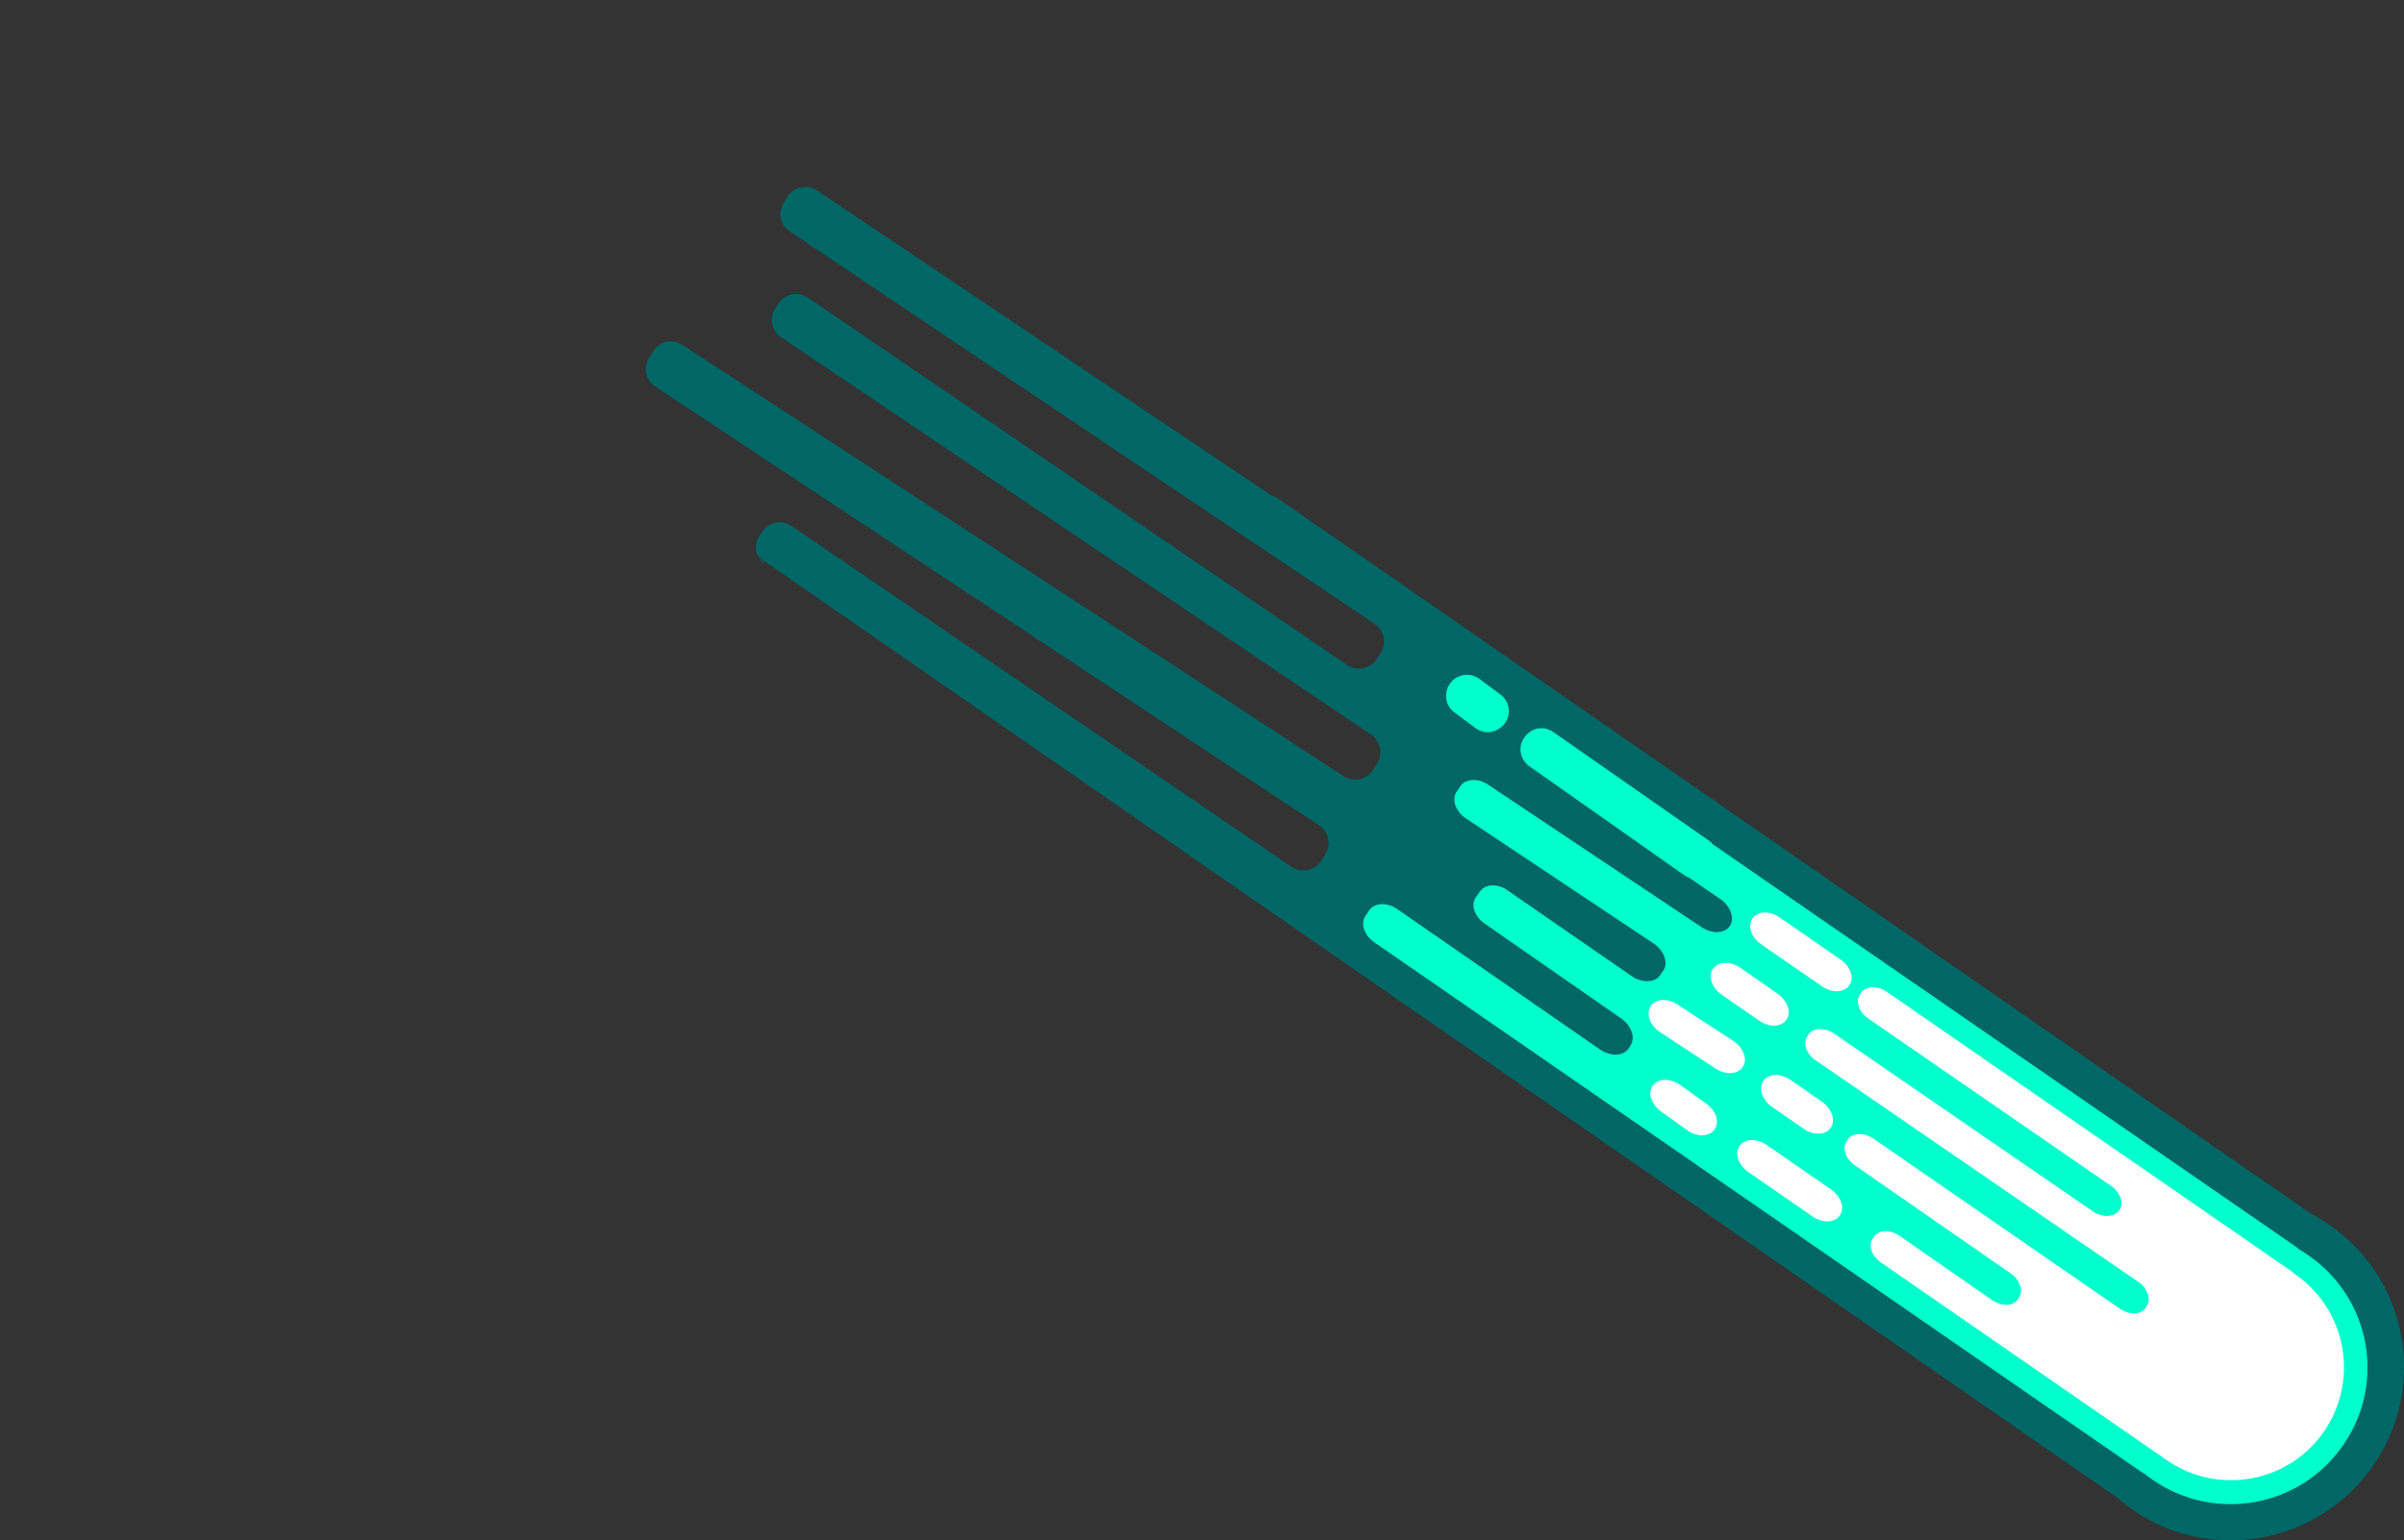 <svg id="Layer_1" viewBox="0 0 1041.1 667.3"><rect x="0" y="0" width="1041.1" height="667.3" fill="#333333" stroke="none"/><path class="outer-flame" fill="#066" d="M1027.8 634.9c-23.6 34-70.2 42.7-104.3 19.1-2.3-1.6-4.5-3.3-6.6-5.2L330.5 242.7c-.4-.3-.7-.5-1-.9-.4-.4-.8-.8-1.3-1.1l3.2 3.9c-4.2-2.9-5.3-8.5-2.4-12.7l1-1.5c2.8-4.3 8.6-5.4 12.9-2.5l216.4 147.6c4.3 2.8 9.9 1.7 12.9-2.5l1.6-2.6c2.8-4.3 1.7-9.9-2.5-12.8L283.8 167.5c-4.3-2.8-5.4-8.5-2.5-12.8l1.7-2.7c2.8-4.3 8.5-5.4 12.7-2.5l286.1 186.7c4.3 2.8 9.8 1.6 12.7-2.5l1.7-2.6c2.8-4.3 1.7-10-2.5-12.9l-255.3-172a9.12 9.12 0 0 1-2.5-12.9l1.3-1.8c2.8-4.3 8.5-5.4 12.8-2.5l233.4 159.1c4.3 2.8 9.9 1.7 12.8-2.5l1.6-2.5c2.8-4.3 1.7-9.9-2.5-12.8l-253.2-170c-4.3-2.8-5.4-8.6-2.5-12.8l1.5-2.4c2.8-4.3 8.6-5.4 12.9-2.5l196 131.6c.9.5 1.7 1 2.5 1.1l448.2 310.4c2.8 1.5 5.5 3.1 8.2 5 33.9 23.4 42.5 70 18.9 104.2z"/><path class="mid-flame" fill="#0FC" d="M649.6 300.7l-9.1-6.7c-4.2-2.9-9.7-1.9-12.6 2.2-2.9 4.2-1.9 9.8 2.2 12.6l9 6.7c1.3.9 2.5 1.3 3.9 1.6 3.3.5 6.7-1 8.7-3.8 3-4.1 2-9.7-2.1-12.6zM1014.8 626c-18.6 27-55.5 33.7-82.5 15.1-1.3-.9-2.5-1.8-3.8-2.8-.6-.3-1.3-.7-1.8-1.1L595.3 408.3c-4.5-3-6.3-8.3-3.9-11.6l1.6-2.4c2.3-3.3 7.9-3.5 12.2-.4l87.8 60.8c4.4 3 10 2.9 12.2-.4l.9-1.4c2.3-3.3.4-8.5-3.9-11.6l-59.1-41.1c-4.5-3-6.3-8.3-3.9-11.6l1.7-2.4c2.3-3.3 7.8-3.6 12.1-.4l53.7 37.1c4.4 3 10 2.9 12.2-.4l1.4-2c2.3-3.3.4-8.5-3.9-11.6l-81.6-54.4c-4.5-3-6.3-8.3-3.9-11.6l1.6-2.4c2.3-3.3 7.9-3.5 12.2-.4l92.1 61.5c2.3 1.5 4.8 2.3 7.1 2.2 2.2-.1 4.1-1 5.2-2.6 2.3-3.3.4-8.5-3.9-11.6l-13.6-9.3c-.7-.3-1.4-.6-2-1L662.4 332c-4.2-2.9-5.2-8.5-2.2-12.6 2.9-4.2 8.5-5.2 12.6-2.2l67.2 46.9c.7.4 1.2 1 1.7 1.6l252.2 174.1c.5.3 1.1.8 1.4 1.2 1.4.8 2.7 1.6 4.1 2.6 27.3 18.6 34 55.5 15.4 82.4z"/><path class="inner-flame" fill="#FFF" d="M789.1 477.3l-13.7-9.5c-4.3-3-9.6-2.8-11.8.5-2.2 3.2-.5 8.2 3.8 11.2l13.7 9.5c4.3 3 9.6 2.8 11.8-.5 2.1-3.2.4-8.2-3.8-11.2zm-32 30.4L785 527c4.3 3 9.6 2.8 11.8-.5 2.2-3.2.5-8.2-3.8-11.2L765.1 496c-4.3-3-9.6-2.8-11.8.5-2.3 3.1-.5 8.1 3.8 11.2zm12.8-77.2l-16.3-11.3c-4.3-3-9.6-2.8-11.8.5-2.2 3.2-.5 8.2 3.8 11.2l16.3 11.3c4.3 3 9.6 2.8 11.8-.5 2.2-3.1.4-8.1-3.8-11.2zm-50.4 51.1l11.3 8.1c4.3 3 9.6 2.8 11.8-.5 2.2-3.2.5-8.2-3.8-11.2l-11.3-8.1c-4.3-3-9.6-2.8-11.8.5-2.3 3.2-.5 8.2 3.8 11.2zm77.6-65.9l-26.4-18.3c-4.3-3-9.6-2.8-11.8.5-2.2 3.2-.5 8.2 3.8 11.2l26.4 18.2c4.3 3 9.6 2.8 11.8-.5 2.3-3.1.5-8.1-3.8-11.1zm-42.4 46.6c2.2-3.2.5-8.2-3.8-11.2l-24.2-15.8c-4.3-3-9.6-2.8-11.8.5-2.2 3.2-.5 8.2 3.8 11.2l24.1 15.8c4.3 2.9 9.7 2.8 11.9-.5zm251.8 157.8c-15.4 22.3-45.9 27.8-68.1 12.5-.9-.5-1.5-1.1-2.4-1.7L814.7 547c-4.2-2.8-5.8-7.6-3.6-10.6l.4-.7c2.2-3 7.1-3.1 11.2-.3l40 27.8c4.2 2.9 9.1 2.7 11.2-.3l.4-.7c2.1-3 .5-7.8-3.6-10.6l-67.3-46.7c-4.2-2.8-5.8-7.6-3.6-10.6l.4-.7c2.2-3 7.1-3.1 11.2-.3L918 566.9c4.2 2.9 9.1 2.7 11.2-.3l.4-.7c2.1-3 .5-7.8-3.6-10.6l-139.6-95.9c-4.2-2.8-5.8-7.6-3.6-10.6l.4-.7c2.2-3 7.1-3.1 11.2-.3l112 77c1.6 1 3.2 1.7 4.8 1.9 2.7.3 5.1-.4 6.6-2.4 2.1-3 .5-7.8-3.6-10.6l-105-72.4c-4.2-2.8-5.8-7.6-3.6-10.6l.4-.7c2.2-3 7.1-3.1 11.2-.3l174.6 120.6c.7.5 1.3 1 1.8 1.5.1 0 .1.1.2.1 22.4 15.4 28 45.8 12.7 68.2z"/></svg>